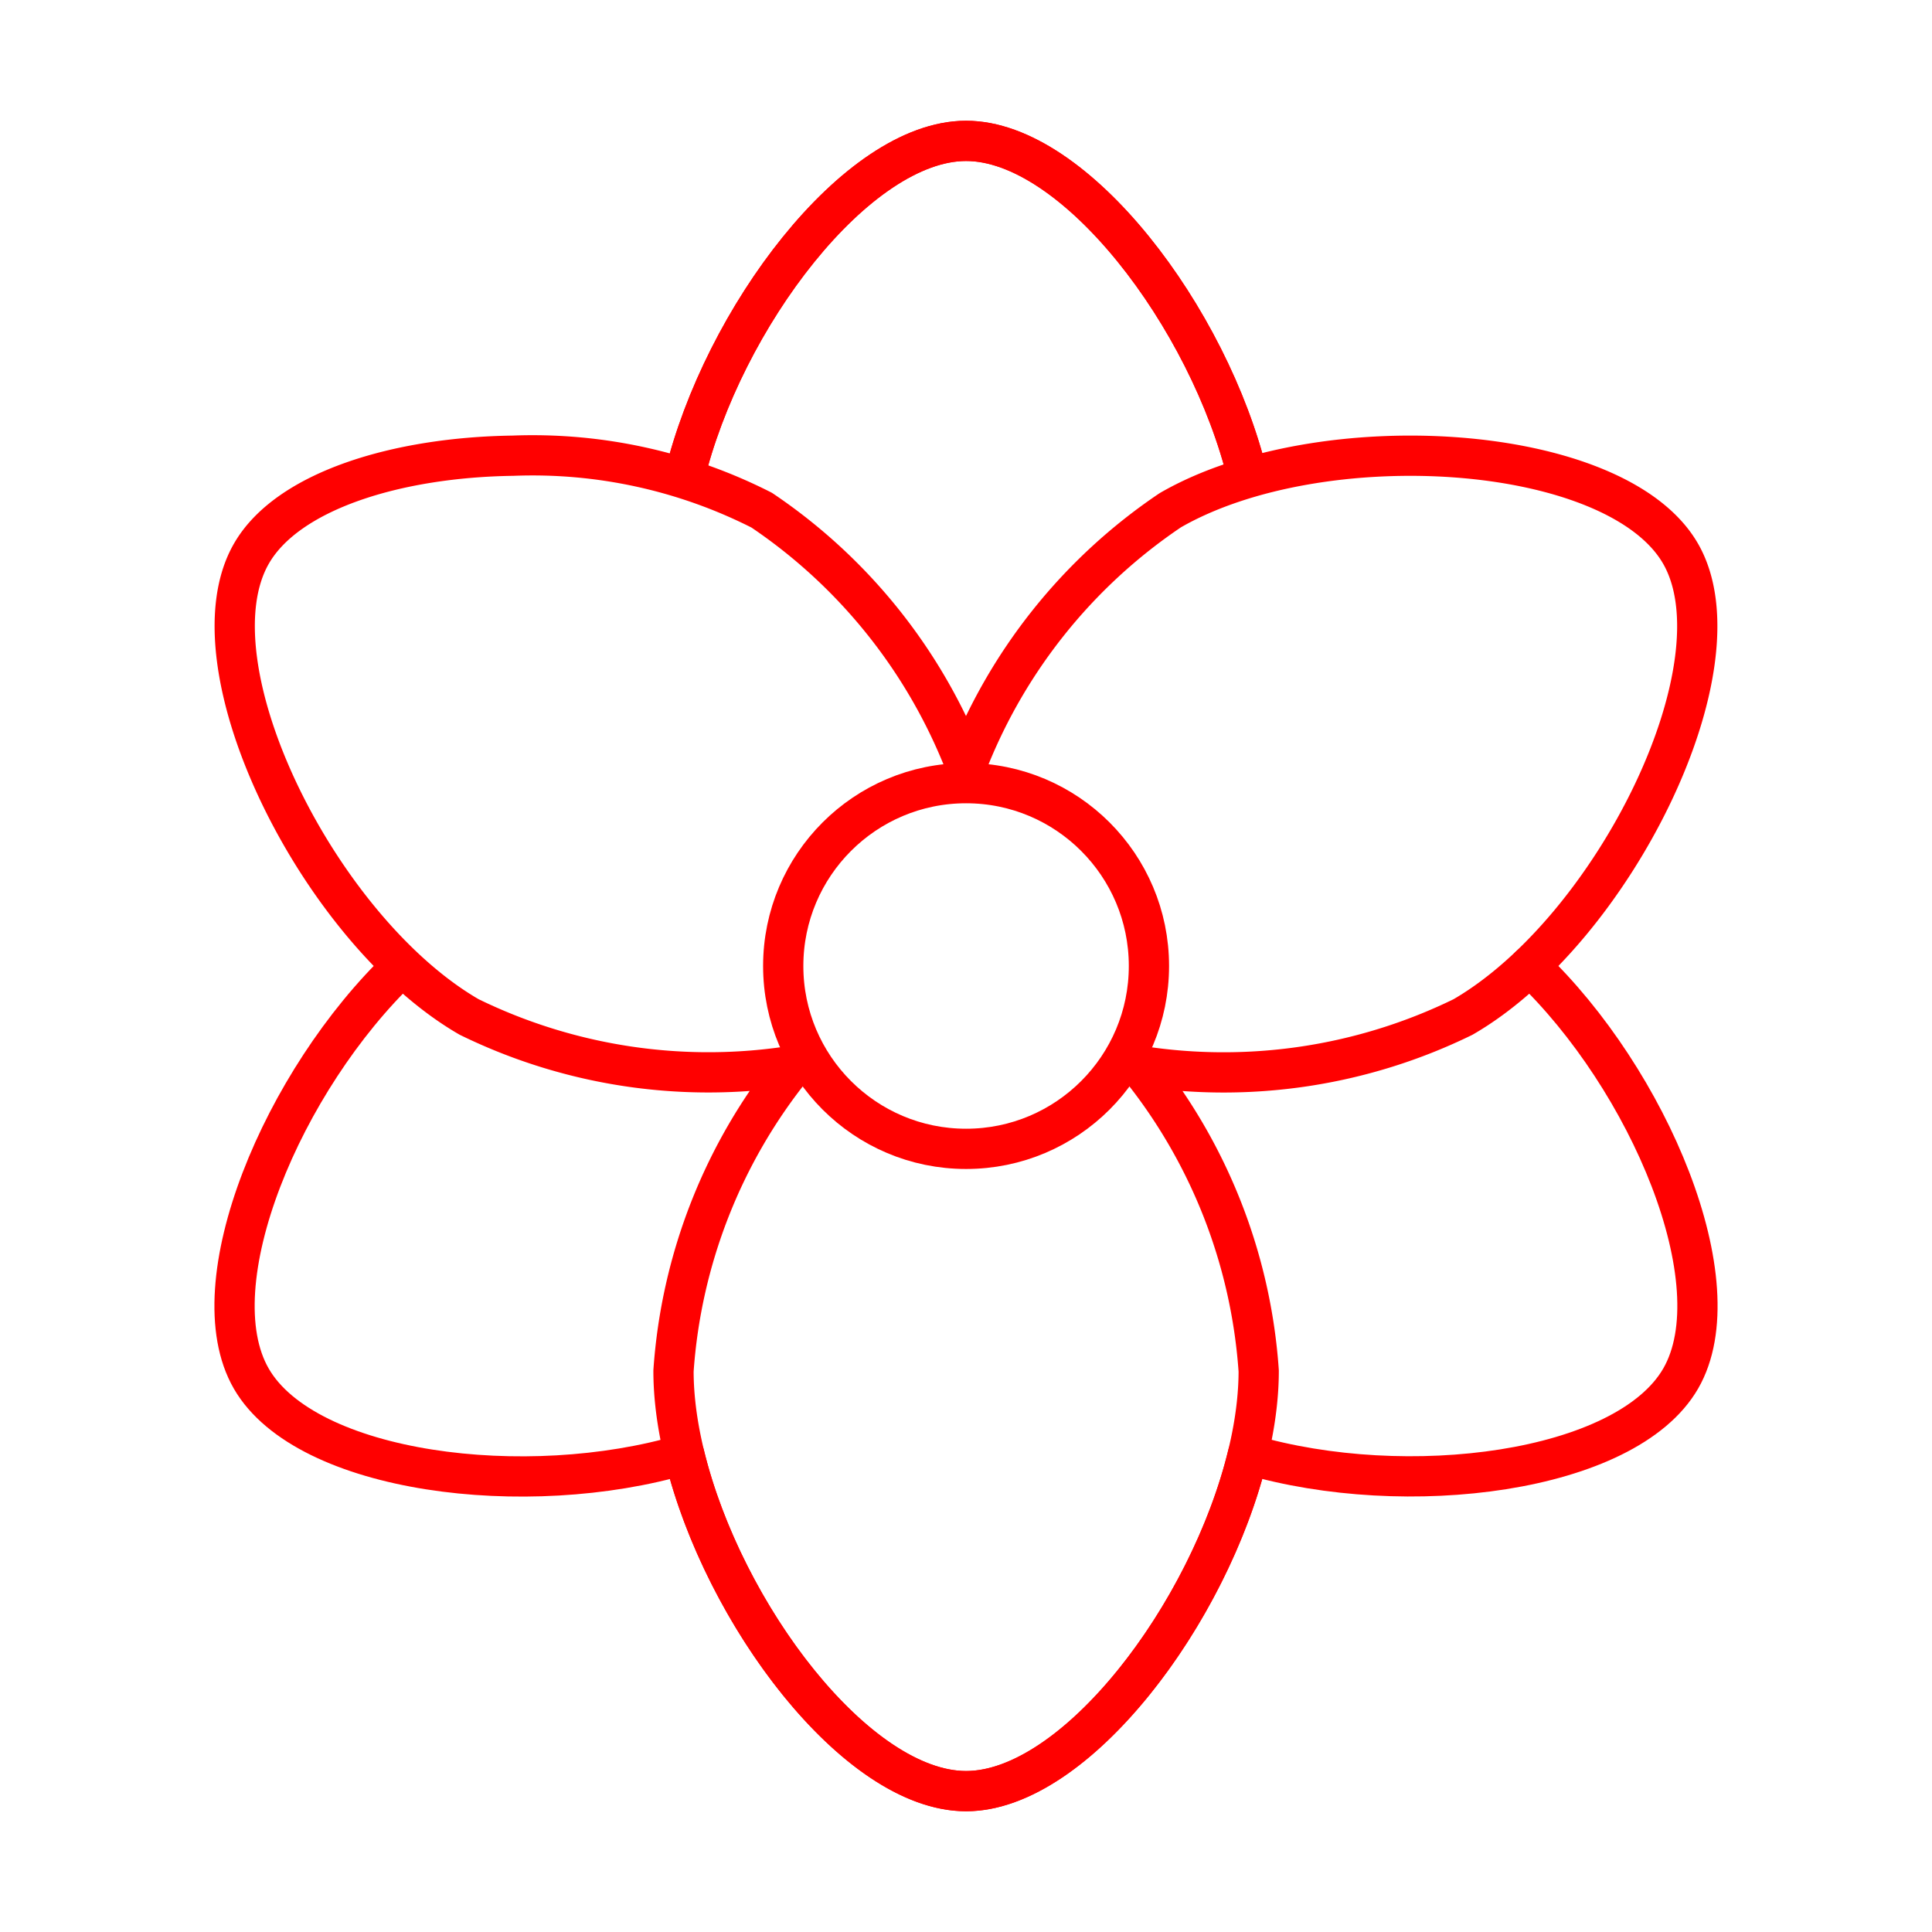 <svg xmlns="http://www.w3.org/2000/svg" viewBox="0 0 48 48"><defs><style>.a{fill:none;stroke:#ff0000;stroke-linecap:round;stroke-linejoin:round;}</style></defs><path class="a" d="M16.999,11.869C17.954,7.907,21.285,3.5,24.002,3.5c2.713,0,6.039,4.394,6.999,8.352"/><circle class="a" cx="24.002" cy="24" r="4.543"/><path class="a" d="M31.005,36.131C30.05,40.093,26.719,44.5,24.002,44.5c-2.713,0-6.039-4.394-6.999-8.351"/><path class="a" d="M16.999,11.869C17.954,7.907,21.285,3.5,24.002,3.5c2.713,0,6.039,4.394,6.999,8.352"/><path class="a" d="M12.74,11.322c-2.87.04-5.589.866-6.491,2.428C4.644,16.528,7.93,23.115,11.655,25.266a13.533,13.533,0,0,0,8.06,1.21A13.531,13.531,0,0,0,16.733,34.06c0,4.301,4.062,10.44,7.269,10.44s7.27-6.14,7.27-10.44a13.531,13.531,0,0,0-2.981-7.582,13.536,13.536,0,0,0,8.055-1.21c3.724-2.15,7.009-8.738,5.405-11.516s-8.952-3.226-12.676-1.075A13.533,13.533,0,0,0,24,19.046a13.534,13.534,0,0,0-5.076-6.371A12.565,12.565,0,0,0,12.74,11.322Z"/><path class="a" d="M38.01,24.001c2.954,2.807,5.105,7.896,3.746,10.249-1.357,2.35-6.825,3.033-10.732,1.885"/><path class="a" d="M16.993,36.133c-3.908,1.154-9.39.473-10.749-1.88-1.357-2.35.786-7.427,3.733-10.237"/></svg>